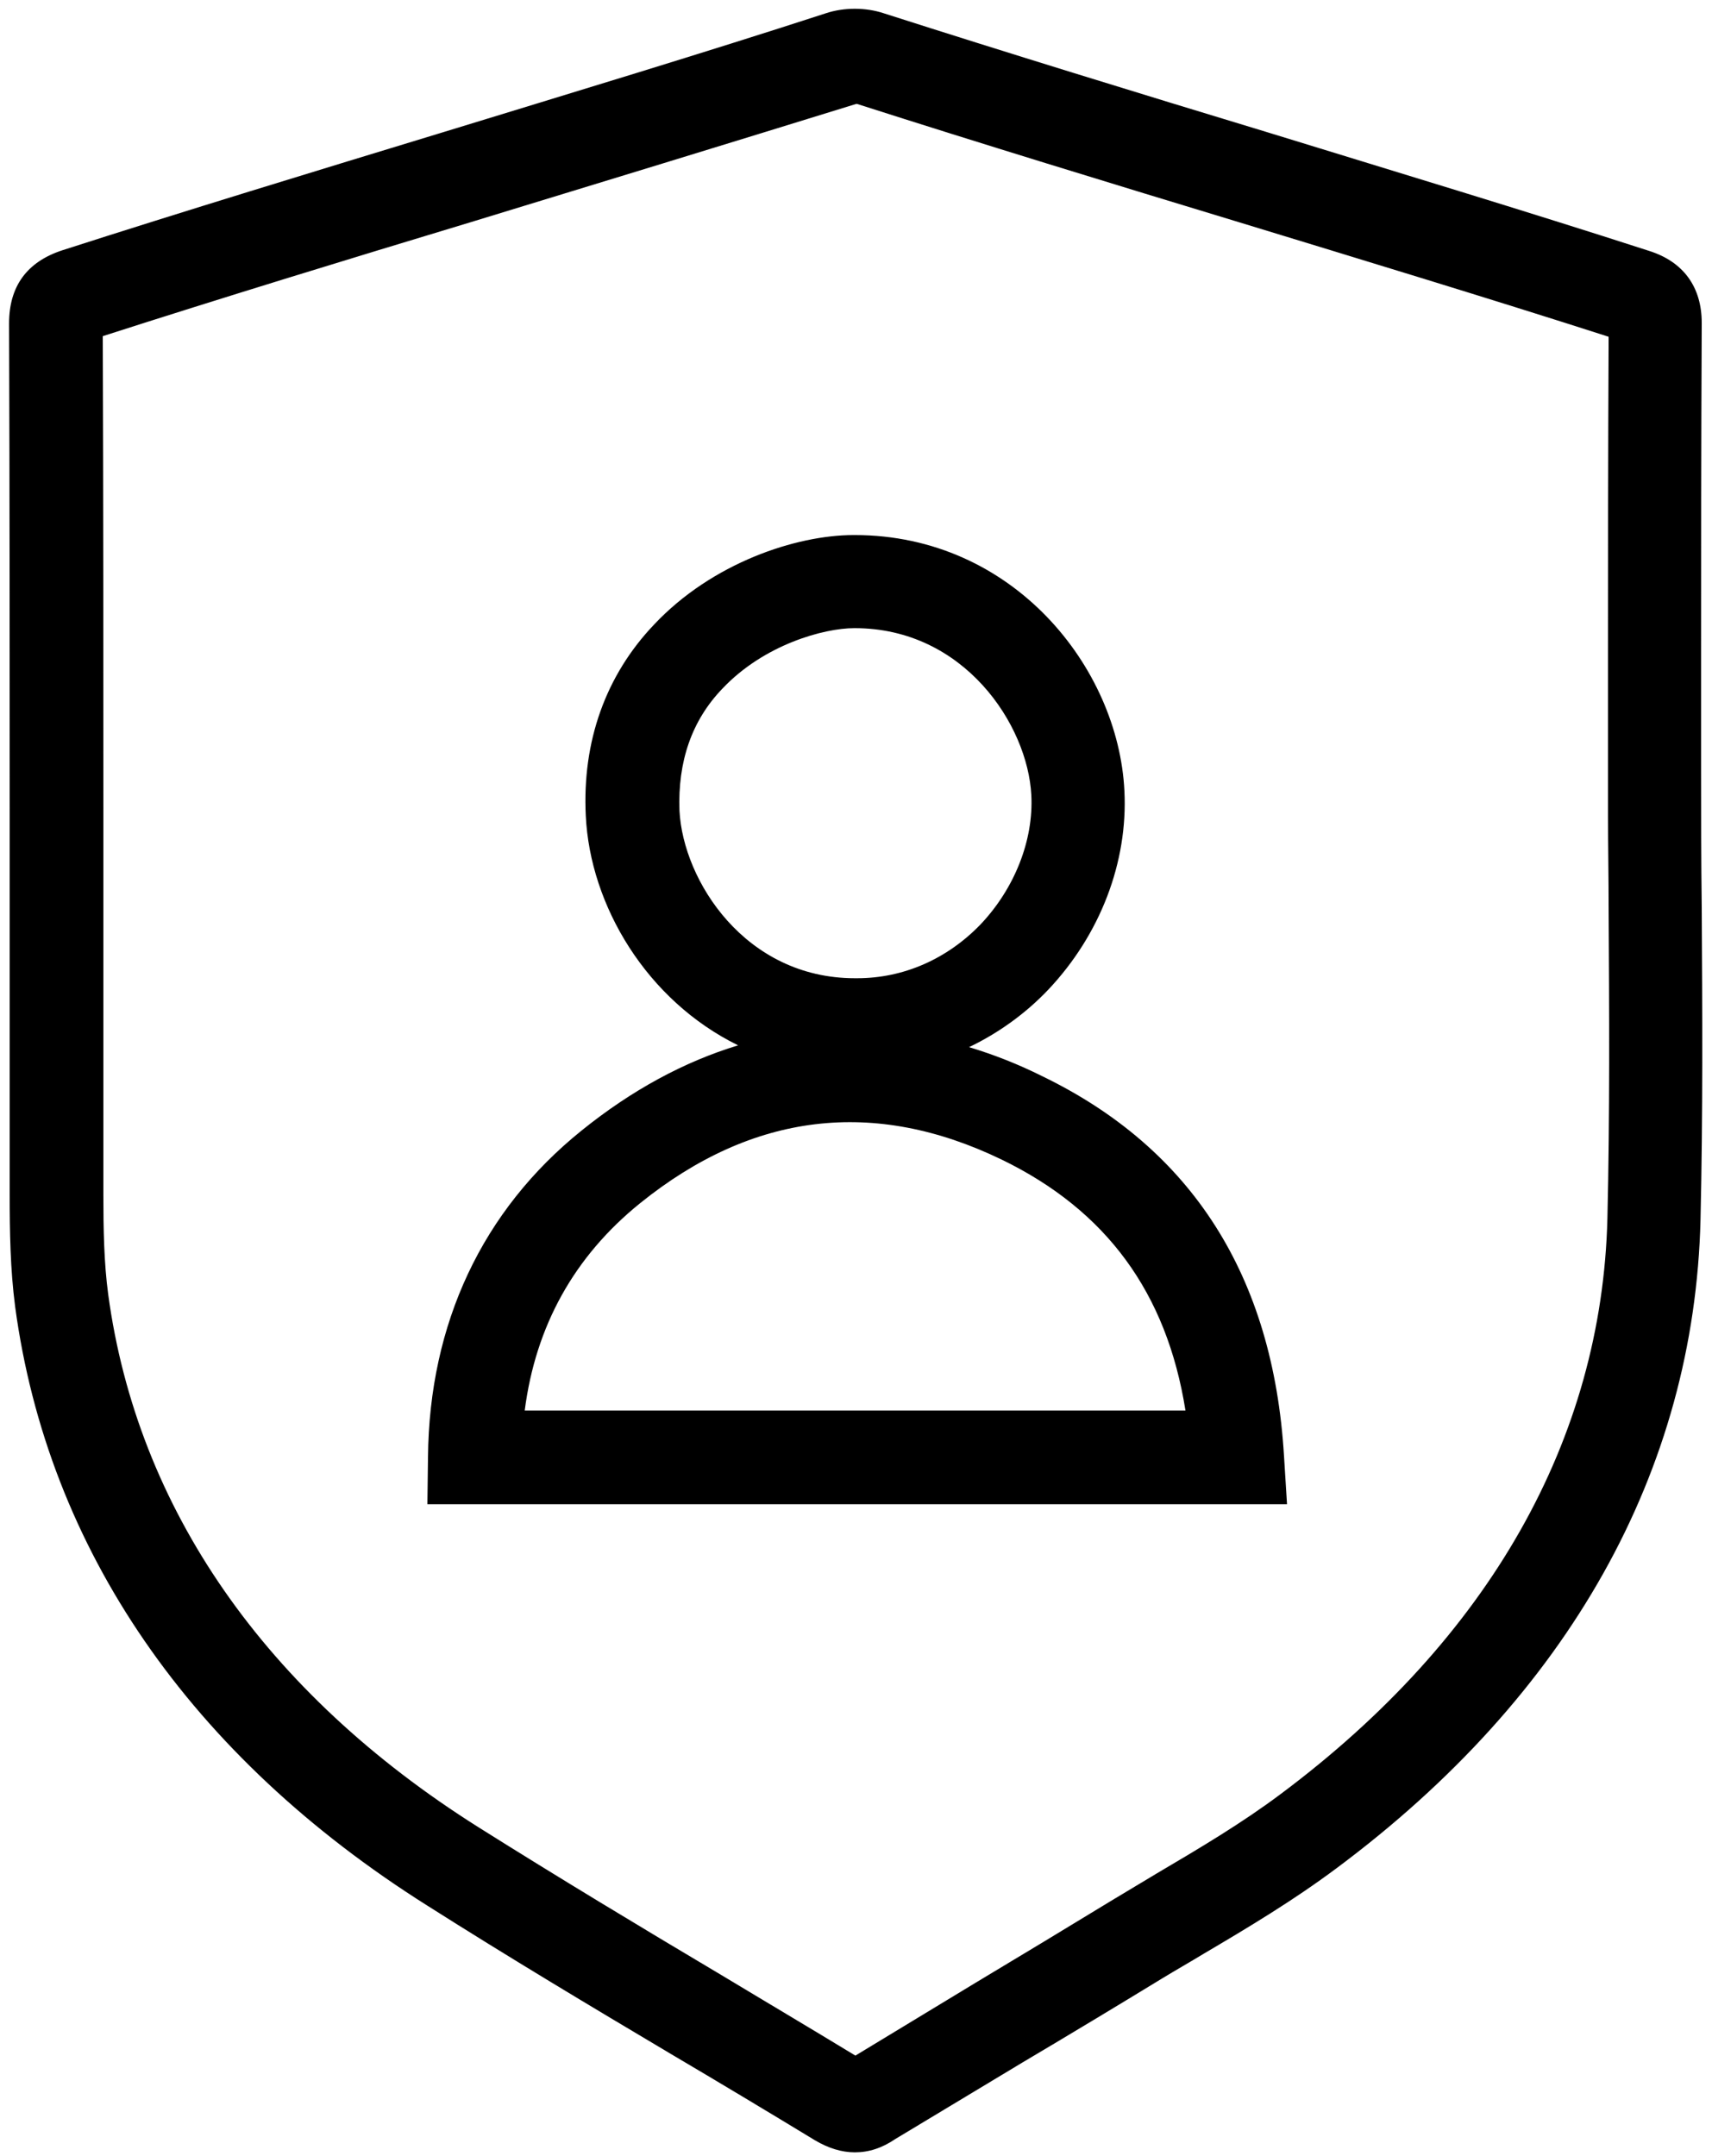 <?xml version="1.0" encoding="utf-8"?>
<!-- Generator: Adobe Illustrator 21.0.0, SVG Export Plug-In . SVG Version: 6.00 Build 0)  -->
<svg version="1.1" id="Calque_1" xmlns="http://www.w3.org/2000/svg" xmlns:xlink="http://www.w3.org/1999/xlink" x="0px" y="0px"
	 viewBox="0 0 283.2 356.6" style="enable-background:new 0 0 283.2 356.6;" xml:space="preserve">
<path d="M141.4,356c-2.2,0-4.4-0.7-6.6-2c-7.9-4.8-15.9-9.6-23.7-14.2c-13.3-7.9-27-16.1-40.4-24.6c-39.2-24.7-62.8-59-68.2-99.1
	c-0.8-6.2-0.9-12.3-0.9-18.6c0-22,0-42.2,0-62.1c0-26.6,0-52.7-0.1-81.9c0-6.2,3-10.2,8.8-12.1c20.2-6.5,41.9-13.1,62.9-19.5
	c21.2-6.5,43.1-13.1,63.4-19.7c3-1,6.6-1,9.6,0c20.3,6.5,42.1,13.2,63.2,19.6c21.1,6.5,43,13.1,63.4,19.7c5.7,1.8,8.7,6,8.7,11.9
	c-0.1,21.4-0.1,37.4-0.1,56l0,17.6c0,7.7,0,15.4,0.1,23.1c0.1,16.9,0.2,34.4-0.2,51.6c-1,41.6-21.8,78.7-60.2,107.3
	c-7.1,5.3-14.6,9.8-21.9,14.1c-2.3,1.4-4.6,2.7-6.9,4.1c-7.7,4.7-15.5,9.4-23.1,13.9c-7,4.2-14.1,8.5-21.1,12.7
	C145.9,355.3,143.7,356,141.4,356z M17,55.6c0.1,28.4,0.1,53.9,0.1,79.9c0,20,0,40.2,0,62.1c0,5.7,0.1,11.3,0.8,16.5
	c4.8,35.4,26,65.9,61.2,88.1c13.2,8.3,26.8,16.5,40.1,24.4c7.3,4.4,14.9,8.9,22.3,13.4c6.6-4,13.2-8,19.8-12
	c7.5-4.5,15.3-9.2,23-13.9c2.3-1.4,4.7-2.8,7-4.2c7.3-4.3,14.2-8.4,20.6-13.2c34.4-25.7,53.1-58.6,54-95.2c0.4-17,0.3-34.4,0.2-51.2
	c0-5.1-0.1-10.3-0.1-15.4h0l0-25.4c0-17.9,0-33.5,0.1-53.8c-19.6-6.3-40.7-12.7-61-18.9c-21.1-6.4-43-13.1-63.3-19.6
	c-0.1,0-0.2,0-0.2,0C120.9,23.6,99,30.3,77.7,36.8C57.5,42.9,36.6,49.3,17,55.6z M141.6,17L141.6,17L141.6,17z M212.9,248.8H70.7
	l0.1-7.8c0.2-22.1,9-40.8,25.4-54c8.3-6.7,17-11.4,25.9-14.1c-15.1-7.4-24.5-23.1-25.2-38c-0.6-12.3,3.3-23.2,11.3-31.6
	c9.6-10.2,23.5-14.8,33-14.8c0.1,0,0.1,0,0.2,0c26.2,0,43.6,21.9,44.6,42.3c0.6,11.8-4,23.8-12.6,32.9c-3.8,4-8.3,7.2-13.1,9.5
	c4,1.2,8.1,2.8,12.1,4.8c24.8,12,38.2,33.1,40,62.8L212.9,248.8z M86.8,233.3h109.3c-3.1-19.5-13.1-33.1-30.4-41.5
	c-21.1-10.2-41.2-7.8-59.8,7.2C95,207.8,88.6,219.3,86.8,233.3z M141.4,103.9c0,0-0.1,0-0.1,0c-5,0-14.9,2.7-21.8,10
	c-5.1,5.3-7.4,12.1-7.1,20.2c0.6,11.6,10.9,27.7,29,27.7c0.1,0,0.1,0,0.2,0h0.1c0,0,0.1,0,0.1,0c7.7,0,14.9-3.2,20.4-8.9
	c5.6-5.9,8.8-13.9,8.4-21.4C170,119.9,159.5,103.9,141.4,103.9z"/>
</svg>
